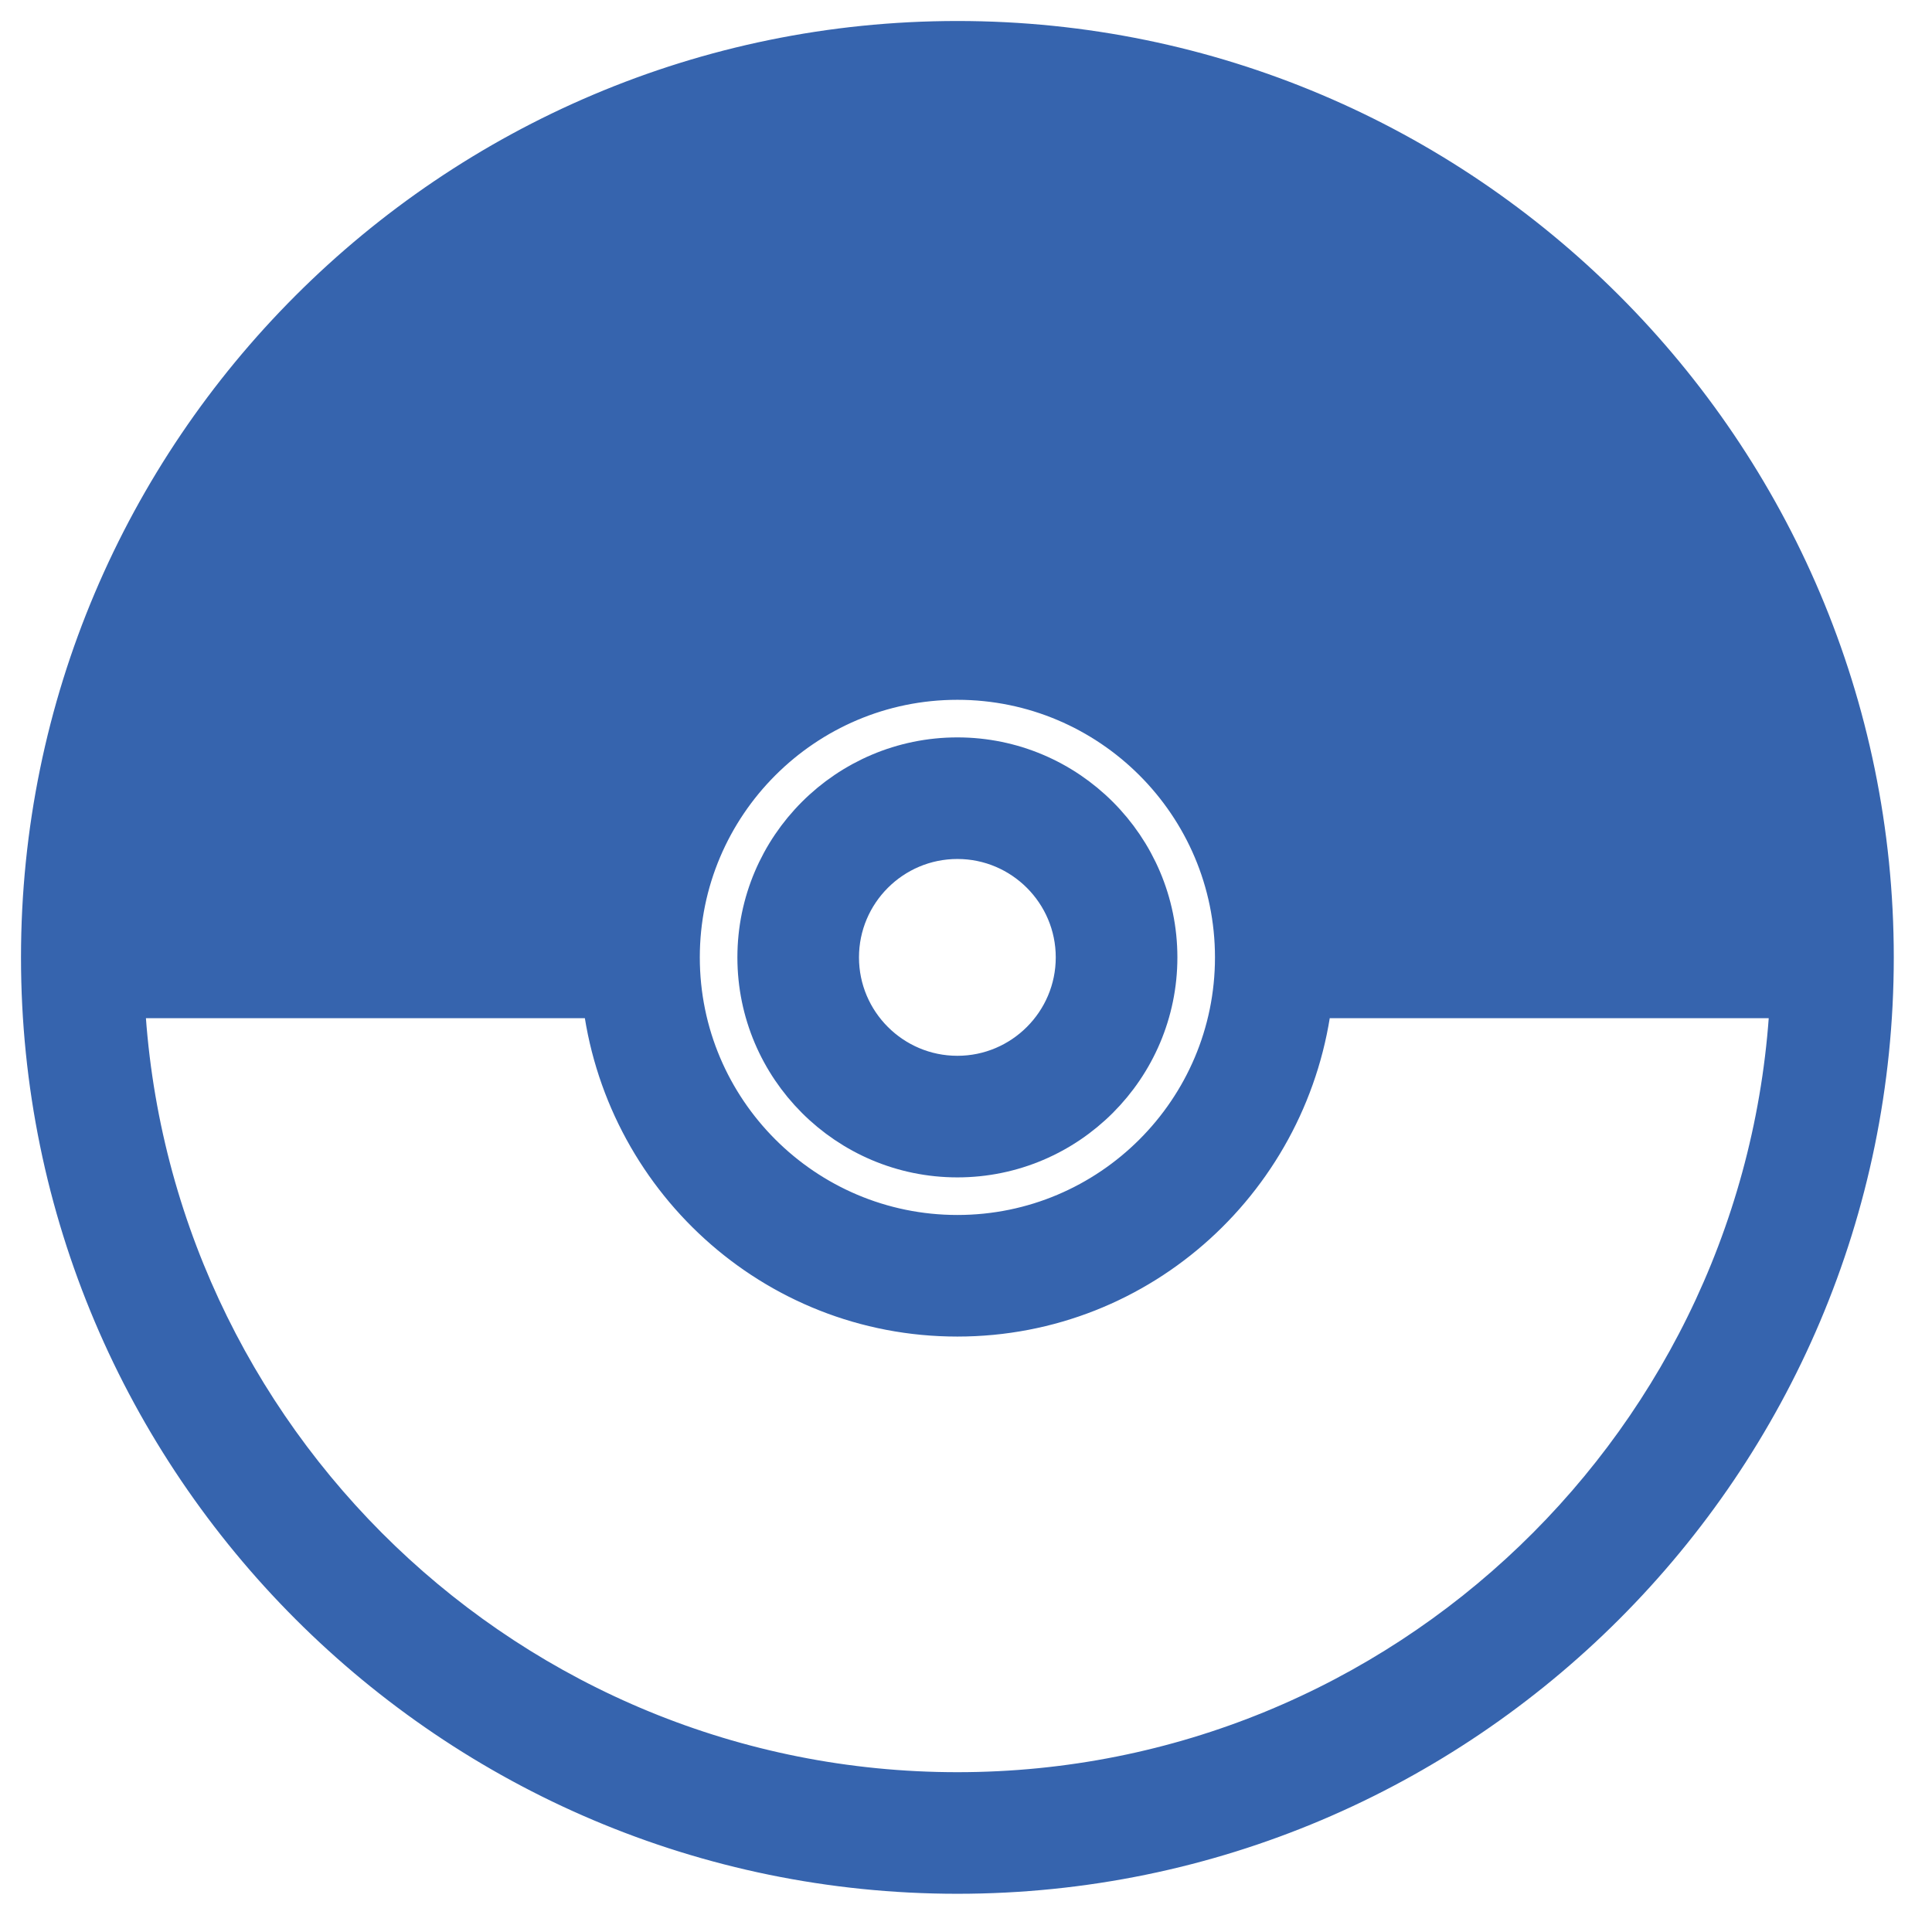 <svg width="46" height="46" viewBox="0 0 46 46" fill="none" xmlns="http://www.w3.org/2000/svg"><path d="M22.795 1C10.777 1 1 10.777 1 22.795C1 34.813 10.777 44.59 22.795 44.59C34.813 44.59 44.59 34.813 44.59 22.795C44.59 10.777 34.813 1 22.795 1ZM22.795 16.162C26.453 16.162 29.428 19.137 29.428 22.795C29.428 26.453 26.453 29.428 22.795 29.428C19.137 29.428 16.162 26.453 16.162 22.795C16.162 19.137 19.137 16.162 22.795 16.162ZM22.795 42.695C12.142 42.695 3.443 34.274 2.943 23.743H14.361C14.839 27.995 18.415 31.323 22.793 31.323C27.171 31.323 30.747 27.995 31.225 23.743H42.644C42.147 34.274 33.448 42.695 22.795 42.695Z" fill="#3664AE" stroke="#3664AE"/><path d="M22.795 18.057C20.183 18.057 18.057 20.183 18.057 22.795C18.057 25.407 20.183 27.533 22.795 27.533C25.406 27.533 27.533 25.407 27.533 22.795C27.533 20.183 25.406 18.057 22.795 18.057ZM22.795 25.638C21.227 25.638 19.952 24.362 19.952 22.795C19.952 21.228 21.227 19.952 22.795 19.952C24.362 19.952 25.637 21.228 25.637 22.795C25.637 24.362 24.362 25.638 22.795 25.638Z" fill="#3664AE" stroke="#3664AE"/></svg>